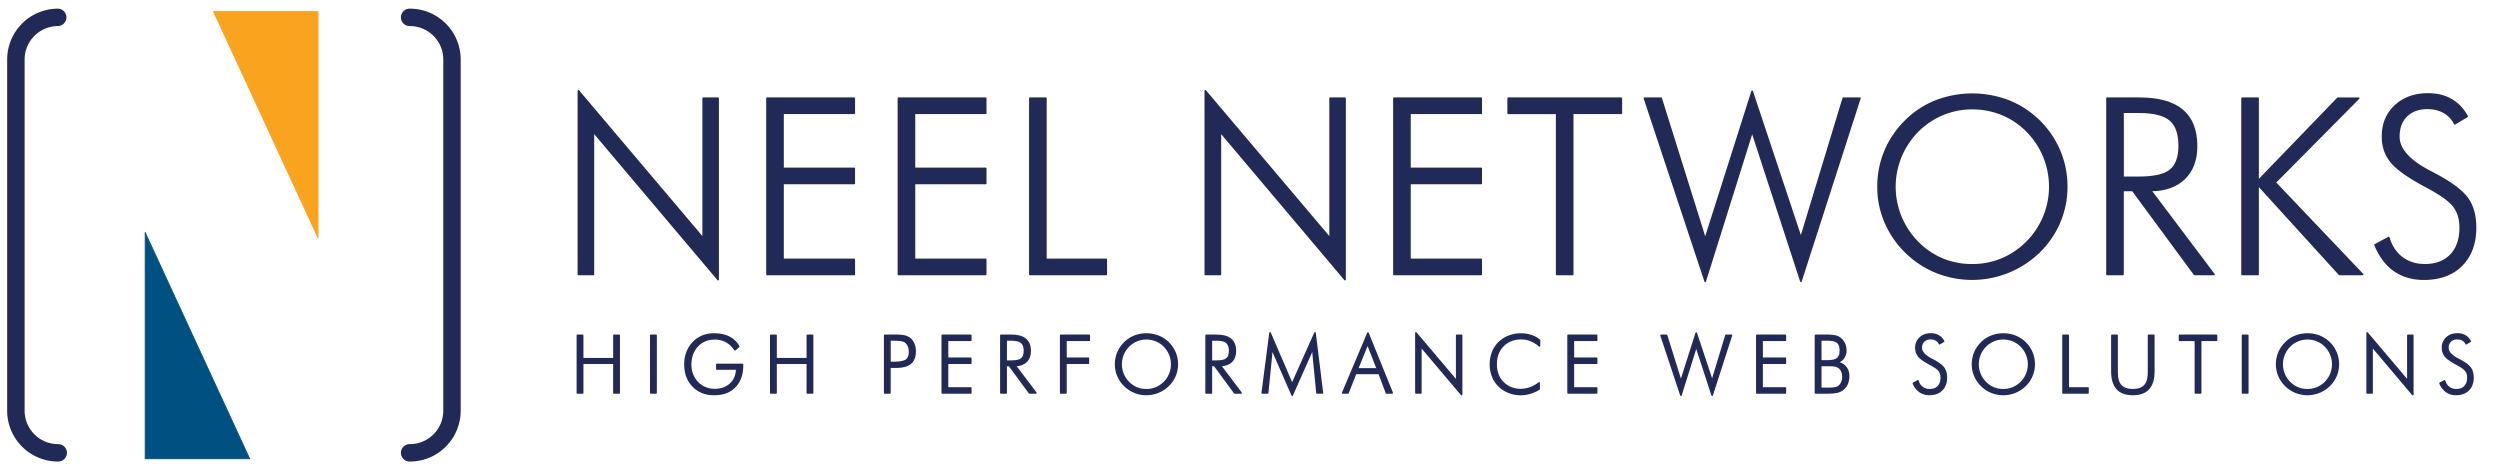<svg id="Layer_1" data-name="Layer 1" xmlns="http://www.w3.org/2000/svg" viewBox="0 0 3105 584"><defs><style>.cls-1,.cls-4{fill:#212a56;}.cls-2{fill:#005182;stroke:#005182;}.cls-2,.cls-3,.cls-4{stroke-linejoin:round;}.cls-3{fill:#faa31f;stroke:#faa31f;}.cls-4{stroke:#212a56;stroke-width:2px;}</style></defs><title>NN LOGO00</title><path class="cls-1" d="M72,573.24a63.17,63.17,0,0,1-63.1-63.1V73.85A63.17,63.17,0,0,1,72,10.75a10.82,10.82,0,0,1,0,21.63A41.51,41.51,0,0,0,30.58,73.85V510.14A41.51,41.51,0,0,0,72,551.6a10.82,10.82,0,1,1,0,21.63Z"/><path class="cls-1" d="M509.08,573.24a10.82,10.82,0,1,1,0-21.63,41.51,41.51,0,0,0,41.47-41.47V73.85a41.51,41.51,0,0,0-41.47-41.47,10.82,10.82,0,1,1,0-21.63,63.17,63.17,0,0,1,63.1,63.1V510.14A63.17,63.17,0,0,1,509.08,573.24Z"/><polygon class="cls-2" points="180.26 569.86 180.26 288.61 310.18 569.86 180.26 569.86"/><polygon class="cls-3" points="395.04 14.24 395.04 295.49 265.11 14.24 395.04 14.24"/><path class="cls-4" d="M718.36,340.89V112.76l155,183.13V122h18.54V347.32L737,163.89v177Z"/><path class="cls-4" d="M952.62,340.89V122H1061v18.69H972.5v68.47H1061v18.69H972.5v94.33H1061v18.69Z"/><path class="cls-4" d="M1115.86,340.89V122h108.38v18.69h-88.5v68.47h88.5v18.69h-88.5v94.33h88.5v18.69Z"/><path class="cls-4" d="M1279.1,340.89V122H1299V322.21h75v18.69Z"/><path class="cls-4" d="M1497,340.89V112.76l155,183.13V122h18.54V347.32L1515.71,163.89v177Z"/><path class="cls-4" d="M1731.28,340.89V122h108.38v18.69h-88.5v68.47h88.5v18.69h-88.5v94.33h88.5v18.69Z"/><path class="cls-4" d="M1933.39,340.89V140.72h-60.24V122h140.52v18.69h-60.39V340.89Z"/><path class="cls-4" d="M2117.86,349.42,2042.36,122h20.78l54.72,174.76,58.3-183.43,60.55,181.94L2289.33,122H2310l-73.26,227.38-60.55-185.83Z"/><path class="cls-4" d="M2566.82,231.91a111.82,111.82,0,0,1-8.83,44,113.8,113.8,0,0,1-25.43,37.15,119.85,119.85,0,0,1-127.83,25,117.7,117.7,0,0,1-63.42-62.34,111.54,111.54,0,0,1-8.75-43.88,113.37,113.37,0,0,1,8.75-44.32,115,115,0,0,1,25.5-37.45,111.26,111.26,0,0,1,37.54-24.67,126.18,126.18,0,0,1,90.58.08,113,113,0,0,1,37.62,24.59,115,115,0,0,1,25.5,37.45A113.37,113.37,0,0,1,2566.82,231.91Zm-117.28,97a95.32,95.32,0,0,0,36.8-7.18A97.77,97.77,0,0,0,2517.62,163a93.37,93.37,0,0,0-31-20.93,96.3,96.3,0,0,0-37-7.18,94.26,94.26,0,0,0-36.66,7.18A97.33,97.33,0,0,0,2381.77,163a100,100,0,0,0-20.95,31.62,98,98,0,0,0,20.95,106.22,93.9,93.9,0,0,0,30.82,21A95.17,95.17,0,0,0,2449.54,328.93Z"/><path class="cls-4" d="M2749.8,340.89h-24.22l-76.84-104.35h-12V340.89H2616.9V122h40.21q35.58,0,53.3,14.8t17.71,44.85q0,25.56-15.17,40.22t-41.78,14.65Zm-113-201.52v80.88h20q27.81,0,38.79-8.9t11-30.27q0-22.57-11.36-32.14t-38.42-9.57Z"/><path class="cls-4" d="M2784.63,340.89V122h19.88V224.58l99-102.55h26L2825.74,226.68l108.68,114.21h-28.85L2804.51,229.82V340.89Z"/><path class="cls-4" d="M2949.81,304.12l17-9.12q4.78,16.15,16.52,25t28.18,8.89q20.78,0,32.44-12.26t11.66-33.93q0-15.84-7.85-26.31t-33.71-24.21q-33-17.49-44-30.8t-10.91-32q0-23.32,15.77-38t40.89-14.65q16.45,0,28.63,7t19.81,20.85l-15.4,9.27a33.38,33.38,0,0,0-13.53-14.35q-8.75-4.94-20.7-4.94-16.15,0-25.71,9.49t-9.57,25.64q0,23,38,42.91,6.88,3.58,10.47,5.53,28,15.4,37.38,29.08t9.42,35.51q0,29.45-17.19,46.72t-46.79,17.27q-21.53,0-36.85-10.69T2949.81,304.12Z"/><path class="cls-4" d="M717.14,488V416.52h6.49v29h38.92v-29H769V488h-6.49V451.09H723.63V488Z"/><path class="cls-4" d="M808.31,488V416.52h6.49V488Z"/><path class="cls-4" d="M912.72,434.48a28.46,28.46,0,0,0-25-13.67q-13.28,0-21.63,9t-8.35,23.29A32.72,32.72,0,0,0,860,465.15a30.2,30.2,0,0,0,6.47,10.06,28.71,28.71,0,0,0,9.62,6.52,30.59,30.59,0,0,0,11.67,2.17q12,0,19.56-7.08T915,458.31H890.36V452.7h31.79v.78q0,17.09-9.33,26.76t-25.68,9.67q-16.26,0-26.32-10.35T850.76,452.4a41.64,41.64,0,0,1,2.54-14.58,34.81,34.81,0,0,1,7.32-11.94,34,34,0,0,1,11.69-8.25,37.22,37.22,0,0,1,14.53-2.73q10.89,0,18.65,3.93a27.6,27.6,0,0,1,12,11.55Z"/><path class="cls-4" d="M957.32,488V416.52h6.49v29h38.92v-29h6.49V488h-6.49V451.09H963.81V488Z"/><path class="cls-4" d="M1098.81,488V416.52h13a56,56,0,0,1,11.35.83,17.56,17.56,0,0,1,6.32,2.73,15.91,15.91,0,0,1,5.22,6.69,23.31,23.31,0,0,1,1.86,9.42q0,10.21-5.71,15t-18.07,4.76h-7.52V488Zm6.49-37.79h4.44q11.82,0,15.89-3t4.08-10.52a17.63,17.63,0,0,0-.93-5.83,14.18,14.18,0,0,0-2.78-4.76,10.27,10.27,0,0,0-5.18-3q-3.27-.88-11.08-.88h-4.44Z"/><path class="cls-4" d="M1170.31,488V416.52h35.4v6.1H1176.8V445h28.91v6.1H1176.8V481.9h28.91V488Z"/><path class="cls-4" d="M1286.53,488h-7.91l-25.1-34.08h-3.91V488h-6.49V416.52h13.13q11.62,0,17.41,4.83t5.79,14.65q0,8.35-5,13.13t-13.65,4.79Zm-36.91-65.82V448.6h6.54q9.08,0,12.67-2.91t3.59-9.89q0-7.37-3.71-10.5t-12.55-3.12Z"/><path class="cls-4" d="M1317.41,488V416.52h35.4v6.1H1323.9V445h27.83v6.1H1323.9V488Z"/><path class="cls-4" d="M1462.15,452.4a36.52,36.52,0,0,1-2.88,14.38,37.17,37.17,0,0,1-8.31,12.13,39.15,39.15,0,0,1-41.75,8.18,38.44,38.44,0,0,1-20.72-20.36,36.42,36.42,0,0,1-2.86-14.33,37,37,0,0,1,2.86-14.48,37.55,37.55,0,0,1,8.33-12.23,36.33,36.33,0,0,1,12.26-8.06,41.21,41.21,0,0,1,29.58,0,36.94,36.94,0,0,1,12.29,8,37.58,37.58,0,0,1,8.33,12.23A37,37,0,0,1,1462.15,452.4Zm-38.31,31.69a31.15,31.15,0,0,0,12-2.34,31.63,31.63,0,0,0,10.21-6.84,32,32,0,0,0,0-45,30.5,30.5,0,0,0-10.14-6.84,31.45,31.45,0,0,0-12.09-2.34,30.79,30.79,0,0,0-12,2.34,31.79,31.79,0,0,0-10.16,6.84,32.64,32.64,0,0,0-6.84,10.33,32,32,0,0,0,6.84,34.69,30.69,30.69,0,0,0,10.07,6.86A31.1,31.1,0,0,0,1423.84,484.09Z"/><path class="cls-4" d="M1541.41,488h-7.91l-25.1-34.08h-3.91V488H1498V416.52h13.13q11.62,0,17.41,4.83t5.79,14.65q0,8.35-5,13.13t-13.65,4.79Zm-36.91-65.82V448.6H1511q9.08,0,12.67-2.91t3.59-9.89q0-7.37-3.71-10.5T1511,422.18Z"/><path class="cls-4" d="M1604.91,490.78l-25.1-57.37L1574.39,488h-6.69l9.72-74.51,27.39,63.62,28.42-63.62,9.18,74.51h-6.69l-5.32-54.59Z"/><path class="cls-4" d="M1667.62,488l31.4-74.32L1729.09,488H1722l-9.13-24.22h-29.2L1674.21,488Zm18.26-29.79h24.9l-12.21-31.1Z"/><path class="cls-4" d="M1758.6,488V413.49l50.63,59.81V416.52h6.05V490.1l-50.59-59.91V488Z"/><path class="cls-4" d="M1912,429.6a38.34,38.34,0,0,0-10.89-6.79,31.63,31.63,0,0,0-11.72-2.2q-13.87,0-22.53,8.79t-8.67,22.9a36.08,36.08,0,0,0,2.12,12.74,28.3,28.3,0,0,0,6.47,10.06,29.4,29.4,0,0,0,9.84,6.54,31.33,31.33,0,0,0,11.89,2.25,35.34,35.34,0,0,0,12-2.1,39.45,39.45,0,0,0,11.08-6.2v7.62a46.52,46.52,0,0,1-11.16,5,41.07,41.07,0,0,1-11.65,1.73,40.21,40.21,0,0,1-14.84-2.78,35.48,35.48,0,0,1-12.16-7.81,34.46,34.46,0,0,1-7.91-12,40.63,40.63,0,0,1-2.69-15,40,40,0,0,1,2.76-14.94,34,34,0,0,1,7.93-12,35.68,35.68,0,0,1,12.13-7.71,40.14,40.14,0,0,1,14.77-2.78,41.13,41.13,0,0,1,12.67,1.88,33.87,33.87,0,0,1,10.62,5.64Z"/><path class="cls-4" d="M1947.59,488V416.52H1983v6.1h-28.91V445H1983v6.1h-28.91V481.9H1983V488Z"/><path class="cls-4" d="M2087.71,490.78l-24.66-74.27h6.79l17.87,57.08,19-59.91,19.78,59.42,17.19-56.59h6.74l-23.93,74.27-19.78-60.69Z"/><path class="cls-4" d="M2182,488V416.52h35.4v6.1h-28.91V445h28.91v6.1h-28.91V481.9h28.91V488Z"/><path class="cls-4" d="M2254.83,488V416.52h12.4a62.23,62.23,0,0,1,11.77.78,15.62,15.62,0,0,1,6.15,2.69,17.7,17.7,0,0,1,5.42,6.57,19.62,19.62,0,0,1,1.86,8.57,15.82,15.82,0,0,1-3,9.72,14,14,0,0,1-8.2,5.27,17.06,17.06,0,0,1,10.79,5.52,16.72,16.72,0,0,1,3.91,11.38,24.6,24.6,0,0,1-1.51,8.94,17.77,17.77,0,0,1-4.59,6.74,17.54,17.54,0,0,1-7.52,4.13q-4.39,1.2-15,1.2Zm6.49-39.7h8.11q8.94,0,12.62-2.93t3.69-9.77q0-7.37-3.59-10.4t-12.72-3h-8.11Zm0,34.08h8.3a53.76,53.76,0,0,0,9.77-.59,11.37,11.37,0,0,0,4.54-2,12.13,12.13,0,0,0,3.66-4.86,16.22,16.22,0,0,0,1.37-6.62,17.69,17.69,0,0,0-1.51-7.54,10.78,10.78,0,0,0-4.2-4.86,13.6,13.6,0,0,0-4.37-1.54,47.52,47.52,0,0,0-7.84-.46h-9.72Z"/><path class="cls-4" d="M2376.5,476l5.57-3a15.38,15.38,0,0,0,5.4,8.18,14.8,14.8,0,0,0,9.2,2.91q6.79,0,10.6-4t3.81-11.08a13.93,13.93,0,0,0-2.56-8.59q-2.56-3.42-11-7.91-10.79-5.71-14.36-10.06a15.94,15.94,0,0,1-3.56-10.45,16.15,16.15,0,0,1,5.15-12.4q5.15-4.78,13.35-4.79a18.55,18.55,0,0,1,9.35,2.27,17,17,0,0,1,6.47,6.81l-5,3a10.9,10.9,0,0,0-4.42-4.69,13.55,13.55,0,0,0-6.76-1.61,11.4,11.4,0,0,0-8.4,3.1,11.26,11.26,0,0,0-3.12,8.37q0,7.52,12.4,14,2.25,1.17,3.42,1.81,9.13,5,12.21,9.5t3.08,11.6q0,9.62-5.62,15.26t-15.28,5.64a20.51,20.51,0,0,1-12-3.49A22.75,22.75,0,0,1,2376.5,476Z"/><path class="cls-4" d="M2526.42,452.4a36.52,36.52,0,0,1-2.88,14.38,37.17,37.17,0,0,1-8.31,12.13,39.15,39.15,0,0,1-41.75,8.18,38.44,38.44,0,0,1-20.72-20.36,36.42,36.42,0,0,1-2.86-14.33,37,37,0,0,1,2.86-14.48,37.55,37.55,0,0,1,8.33-12.23,36.33,36.33,0,0,1,12.26-8.06,41.21,41.21,0,0,1,29.58,0,36.94,36.94,0,0,1,12.29,8,37.58,37.58,0,0,1,8.33,12.23A37,37,0,0,1,2526.42,452.4Zm-38.31,31.69a31.15,31.15,0,0,0,12-2.34,31.63,31.63,0,0,0,10.21-6.84,32,32,0,0,0,0-45,30.5,30.5,0,0,0-10.14-6.84,31.45,31.45,0,0,0-12.09-2.34,30.79,30.79,0,0,0-12,2.34,31.79,31.79,0,0,0-10.16,6.84,32.64,32.64,0,0,0-6.84,10.33,32,32,0,0,0,6.84,34.69,30.69,30.69,0,0,0,10.07,6.86A31.1,31.1,0,0,0,2488.11,484.09Z"/><path class="cls-4" d="M2562.27,488V416.52h6.49V481.9h24.51V488Z"/><path class="cls-4" d="M2623,416.52h6.4V463.2q0,10.6,4.83,15.75t14.79,5.15q9.81,0,14.65-5.15t4.83-15.75V416.52H2675V461.1q0,14.5-6.45,21.66t-19.53,7.15q-13.14,0-19.58-7.15T2623,461.1Z"/><path class="cls-4" d="M2726.71,488V422.62H2707v-6.1h45.9v6.1H2733.2V488Z"/><path class="cls-4" d="M2785.22,488V416.52h6.49V488Z"/><path class="cls-4" d="M2904.18,452.4a36.52,36.52,0,0,1-2.88,14.38,37.17,37.17,0,0,1-8.31,12.13,39.15,39.15,0,0,1-41.75,8.18,38.44,38.44,0,0,1-20.72-20.36,36.42,36.42,0,0,1-2.86-14.33,37,37,0,0,1,2.86-14.48,37.55,37.55,0,0,1,8.33-12.23,36.33,36.33,0,0,1,12.26-8.06,41.21,41.21,0,0,1,29.58,0,36.94,36.94,0,0,1,12.29,8,37.58,37.58,0,0,1,8.33,12.23A37,37,0,0,1,2904.18,452.4Zm-38.31,31.69a31.15,31.15,0,0,0,12-2.34,31.63,31.63,0,0,0,10.21-6.84,32,32,0,0,0,0-45,30.5,30.5,0,0,0-10.14-6.84,31.45,31.45,0,0,0-12.09-2.34,30.79,30.79,0,0,0-12,2.34,31.79,31.79,0,0,0-10.16,6.84,32.64,32.64,0,0,0-6.84,10.33,32,32,0,0,0,6.84,34.69,30.69,30.69,0,0,0,10.07,6.86A31.1,31.1,0,0,0,2865.87,484.09Z"/><path class="cls-4" d="M2940,488V413.49l50.63,59.81V416.52h6.05V490.1l-50.59-59.91V488Z"/><path class="cls-4" d="M3030.58,476l5.57-3a15.38,15.38,0,0,0,5.4,8.18,14.8,14.8,0,0,0,9.2,2.91q6.79,0,10.6-4t3.81-11.08a13.93,13.93,0,0,0-2.56-8.59q-2.56-3.42-11-7.91-10.79-5.71-14.36-10.06a15.94,15.94,0,0,1-3.56-10.45,16.15,16.15,0,0,1,5.15-12.4q5.15-4.78,13.35-4.79a18.55,18.55,0,0,1,9.35,2.27,17,17,0,0,1,6.47,6.81l-5,3a10.9,10.9,0,0,0-4.42-4.69,13.55,13.55,0,0,0-6.76-1.61,11.4,11.4,0,0,0-8.4,3.1,11.26,11.26,0,0,0-3.12,8.37q0,7.52,12.4,14,2.25,1.17,3.42,1.81,9.13,5,12.21,9.5t3.08,11.6q0,9.62-5.62,15.26t-15.28,5.64a20.51,20.51,0,0,1-12-3.49A22.75,22.75,0,0,1,3030.58,476Z"/></svg>